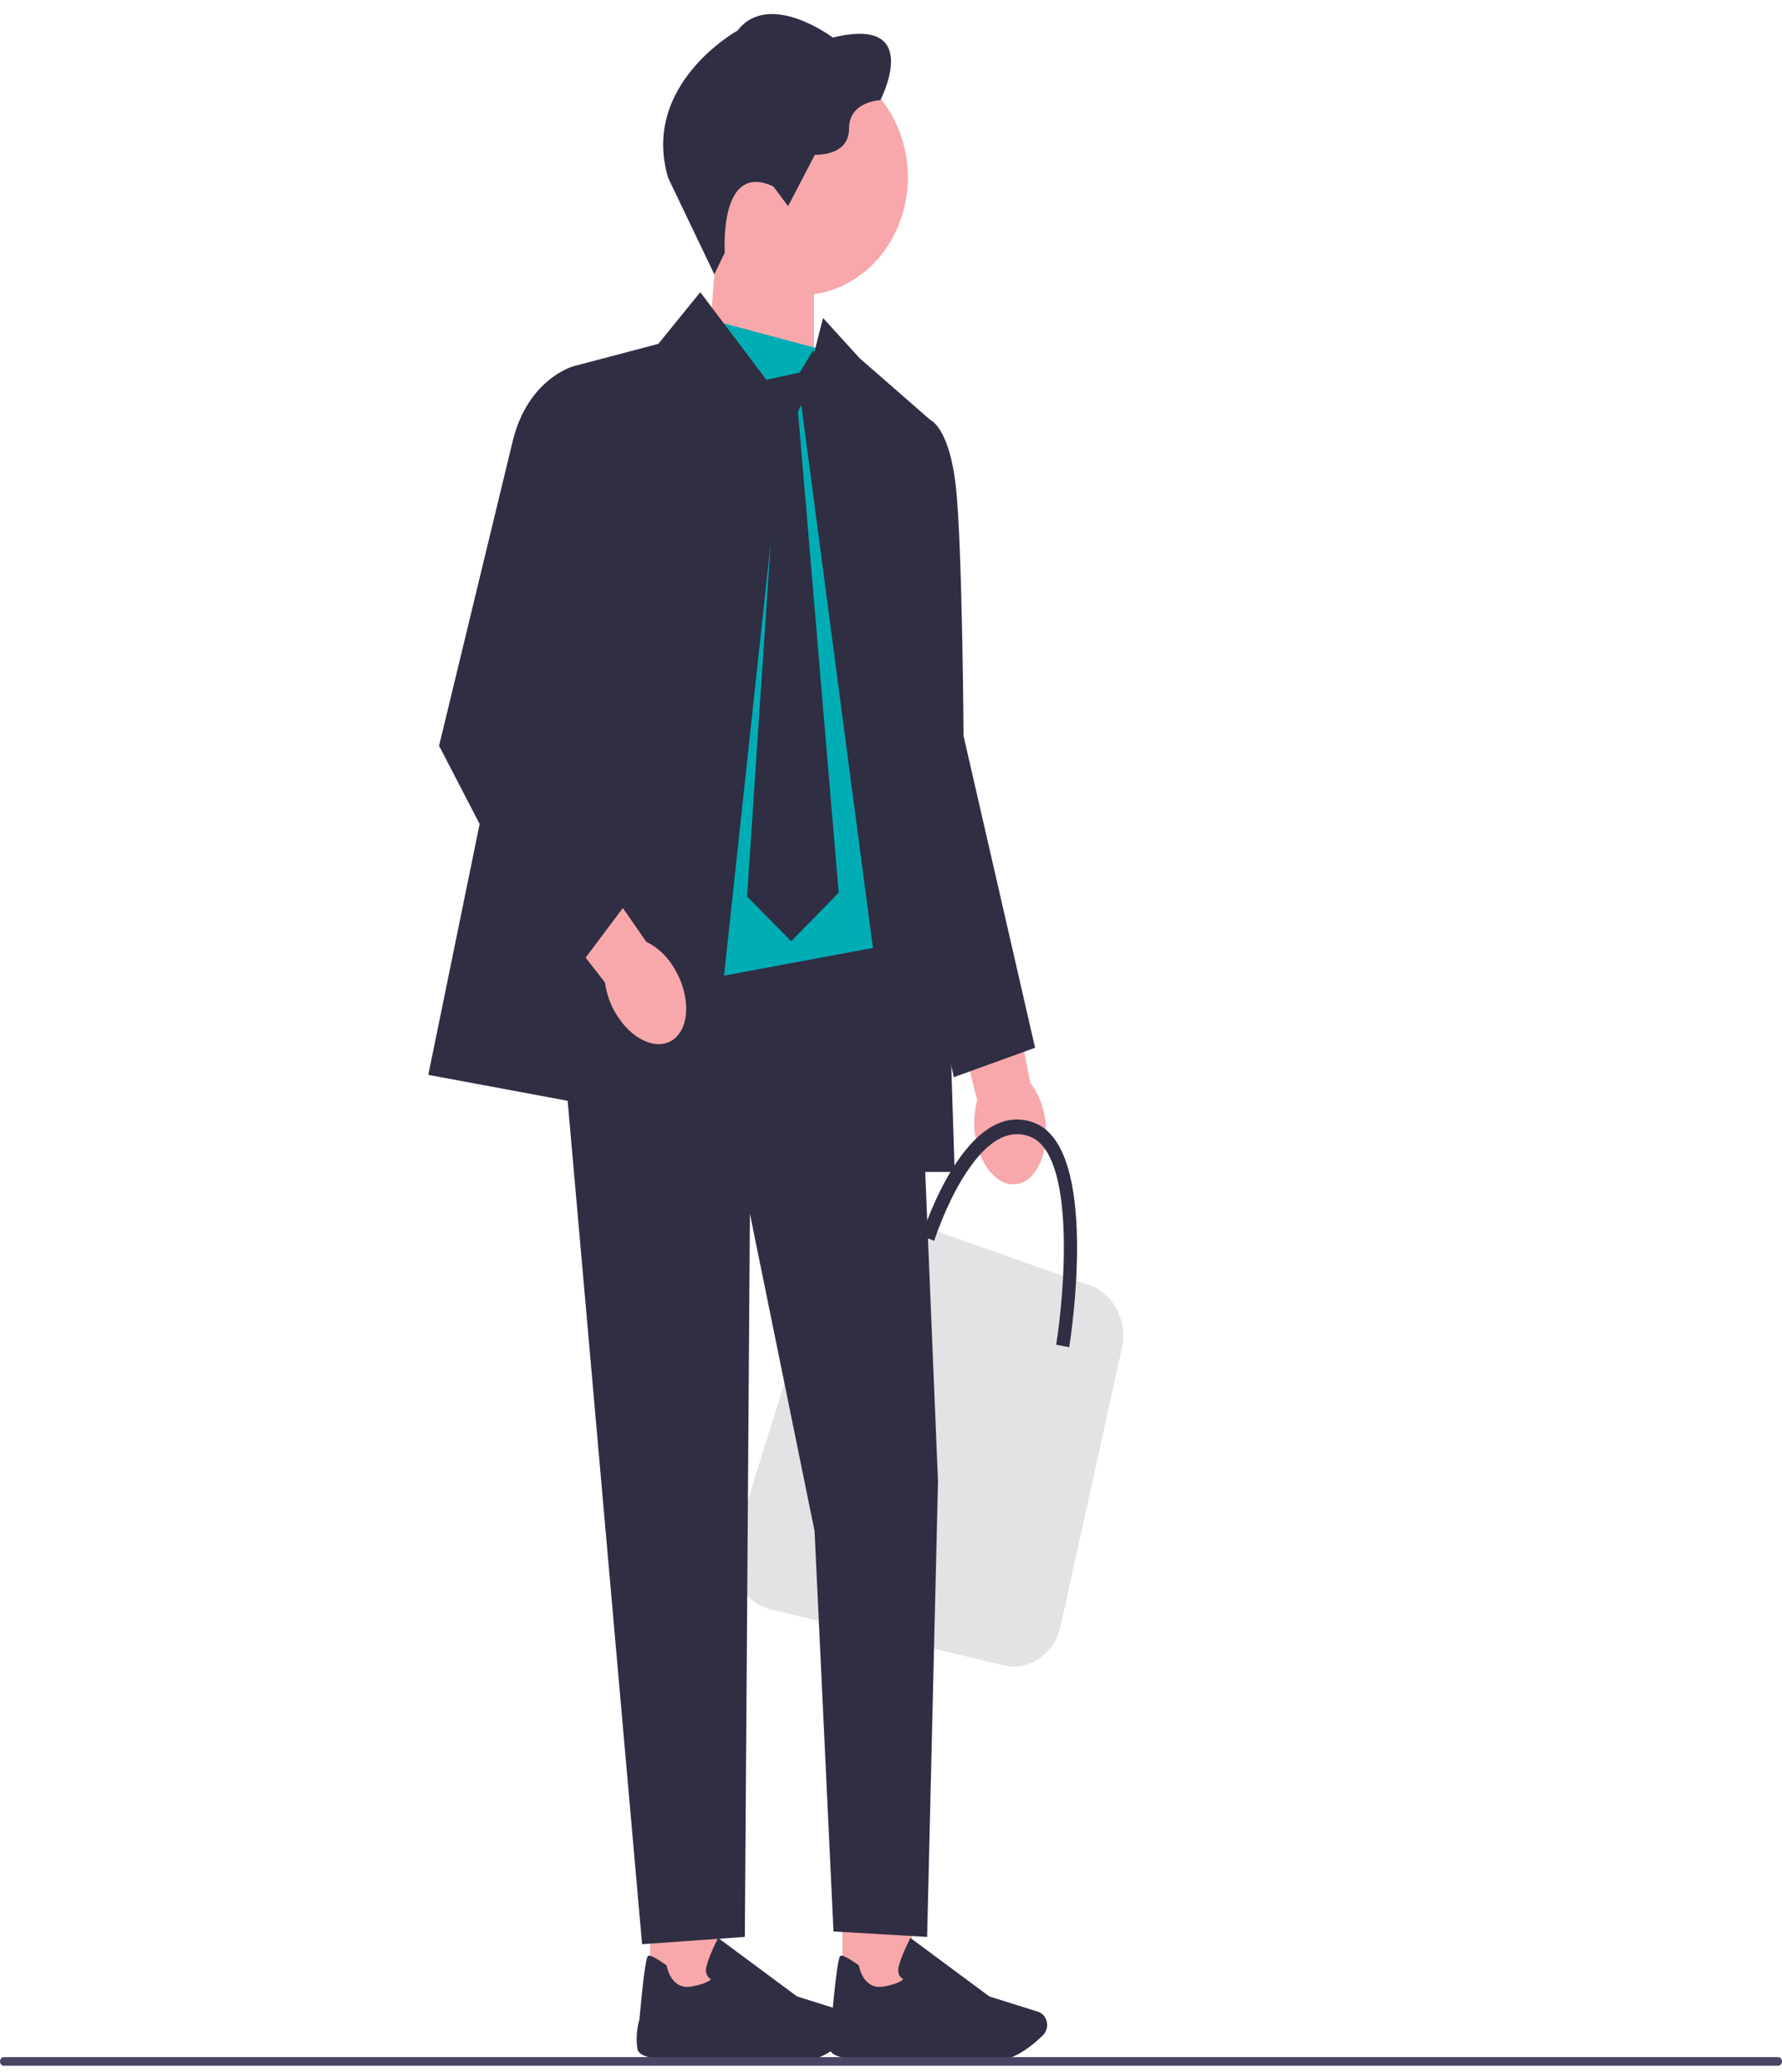 <svg width="117" height="136" viewBox="0 0 117 136" fill="none" xmlns="http://www.w3.org/2000/svg">
<g clip-path="url(#clip0_122_450)">
<path d="M64.058 74.731C64.426 76.758 65.738 78.073 66.989 77.666C68.241 77.26 68.957 75.285 68.589 73.258C68.452 72.445 68.13 71.699 67.649 71.089L65.988 62.53L62.106 63.935L64.156 72.225C63.936 73.064 63.904 73.925 64.062 74.731H64.058Z" fill="#F8A8AB"/>
<path d="M55.308 131.01H59.864V123.907H55.308V131.01Z" fill="#F8A8AB"/>
<path d="M59.36 135.079C58.581 135.156 54.681 135.495 54.485 134.513C54.307 133.611 54.57 132.669 54.607 132.54C54.981 128.442 55.12 128.397 55.205 128.37C55.338 128.327 55.725 128.531 56.354 128.975L56.394 129.004L56.402 129.054C56.413 129.119 56.692 130.623 58.013 130.391C58.918 130.233 59.212 130.013 59.305 129.905C59.229 129.867 59.133 129.8 59.066 129.685C58.968 129.518 58.95 129.303 59.016 129.045C59.186 128.363 59.695 127.357 59.717 127.316L59.775 127.201L64.955 131.041L68.154 132.045C68.395 132.122 68.589 132.311 68.687 132.564C68.822 132.918 68.739 133.329 68.478 133.587C67.897 134.161 66.743 135.144 65.531 135.266C65.209 135.299 64.783 135.311 64.304 135.311C62.304 135.311 59.384 135.084 59.362 135.079H59.36Z" fill="#2F2E43"/>
<path d="M42.684 131.01H47.24V123.907H42.684V131.01Z" fill="#F8A8AB"/>
<path d="M46.736 135.079C45.957 135.156 42.057 135.495 41.861 134.513C41.683 133.611 41.946 132.669 41.983 132.54C42.357 128.442 42.496 128.397 42.581 128.37C42.714 128.327 43.101 128.531 43.73 128.975L43.77 129.004L43.778 129.054C43.789 129.119 44.068 130.623 45.389 130.391C46.294 130.233 46.588 130.013 46.681 129.905C46.605 129.867 46.509 129.8 46.442 129.685C46.344 129.518 46.327 129.303 46.392 129.045C46.562 128.363 47.071 127.357 47.093 127.316L47.151 127.201L52.331 131.041L55.53 132.045C55.771 132.122 55.965 132.311 56.063 132.564C56.198 132.918 56.115 133.329 55.854 133.587C55.273 134.161 54.119 135.144 52.907 135.266C52.585 135.299 52.159 135.311 51.68 135.311C49.68 135.311 46.76 135.084 46.738 135.079H46.736Z" fill="#2F2E43"/>
<path d="M46.377 24.899L53.443 27.45V16.275H47.032L46.377 24.899Z" fill="#F8A8AB"/>
<path d="M52.568 19.369C56.456 19.369 59.608 15.906 59.608 11.634C59.608 7.363 56.456 3.9 52.568 3.9C48.68 3.9 45.528 7.363 45.528 11.634C45.528 15.906 48.68 19.369 52.568 19.369Z" fill="#F8A8AB"/>
<path d="M50.775 12.239L51.745 13.533L53.501 10.157C53.501 10.157 55.743 10.284 55.743 8.457C55.743 6.63 57.799 6.578 57.799 6.578C57.799 6.578 60.709 0.995 54.681 2.465C54.681 2.465 50.5 -0.681 48.42 2.009C48.42 2.009 42.044 5.535 43.87 11.678L46.901 18.009L47.589 16.576C47.589 16.576 47.173 10.561 50.777 12.237L50.775 12.239Z" fill="#2F2E43"/>
<path d="M0 135.309C0 135.467 0.115 135.593 0.259 135.593H116.741C116.885 135.593 117 135.467 117 135.309C117 135.151 116.885 135.024 116.741 135.024H0.259C0.115 135.024 0 135.151 0 135.309Z" fill="#484565"/>
<path d="M71.553 84.368L58.25 79.67C56.609 79.091 54.846 80.06 54.287 81.853L48.276 101.109C47.663 103.075 48.746 105.188 50.594 105.633L65.884 109.308C67.564 109.712 69.231 108.567 69.636 106.73L73.659 88.497C74.049 86.728 73.13 84.925 71.553 84.368Z" fill="#E2E3E4"/>
<path d="M70.204 88.43L69.346 88.263C69.894 84.839 70.652 75.711 67.594 74.592C66.112 74.049 64.619 74.998 63.159 77.415C62.012 79.316 61.342 81.42 61.336 81.442L60.513 81.129C60.63 80.758 63.427 72.057 67.868 73.683C72.258 75.29 70.288 87.892 70.201 88.428L70.204 88.43Z" fill="#2F2E43"/>
<path d="M60.117 61.698H36.338L42.157 127.613L48.903 127.134L49.236 79.665L53.482 100.497L54.724 126.776L60.872 127.134L61.586 97.241L60.117 61.698Z" fill="#2F2E43"/>
<path d="M45.991 20.813L54.043 22.965L60.926 55.646L60.117 61.698L39.955 65.447L36.338 61.698L45.991 20.813Z" fill="#00ADB5"/>
<path d="M45.978 19.178L43.225 22.57L37.641 24.043L28.121 70.551L46.466 73.965L51.575 26.599L45.978 19.178Z" fill="#2F2E43"/>
<path d="M54.039 20.873L52.602 26.496L59.251 76.925H62.68L61.098 27.577L56.441 23.512L54.039 20.873Z" fill="#2F2E43"/>
<path d="M58.337 26.953L61.099 27.577C61.099 27.577 62.308 28.065 62.748 31.842C63.185 35.62 63.264 48.306 63.264 48.306L67.96 68.772L62.626 70.704L60.115 59.692L58.335 26.951L58.337 26.953Z" fill="#2F2E43"/>
<path d="M53.73 24.328L52.394 27.02L55.066 58.599L51.947 61.781L49.051 58.845L51.168 27.142L48.083 24.328L49.162 23.469L50.276 24.937L52.505 24.45L53.395 22.979L53.73 24.328Z" fill="#2F2E43"/>
<path d="M40.605 66.795C41.726 68.457 43.423 69.028 44.396 68.074C45.369 67.12 45.249 64.999 44.129 63.335C43.689 62.664 43.108 62.142 42.433 61.817L37.602 54.857L34.638 57.951L39.715 64.483C39.844 65.346 40.148 66.138 40.605 66.793V66.795Z" fill="#F8A8AB"/>
<path d="M39.848 24.806L37.641 24.043C37.641 24.043 34.651 24.858 33.661 28.961L28.828 48.949L37.026 64.758L41.406 58.915L37.28 44.402L39.85 24.806H39.848Z" fill="#2F2E43"/>
</g>
<defs>
<clipPath id="clip0_122_450">
<rect width="117" height="134.67" fill="white" transform="translate(0 0.923)"/>
</clipPath>
</defs>
</svg>
